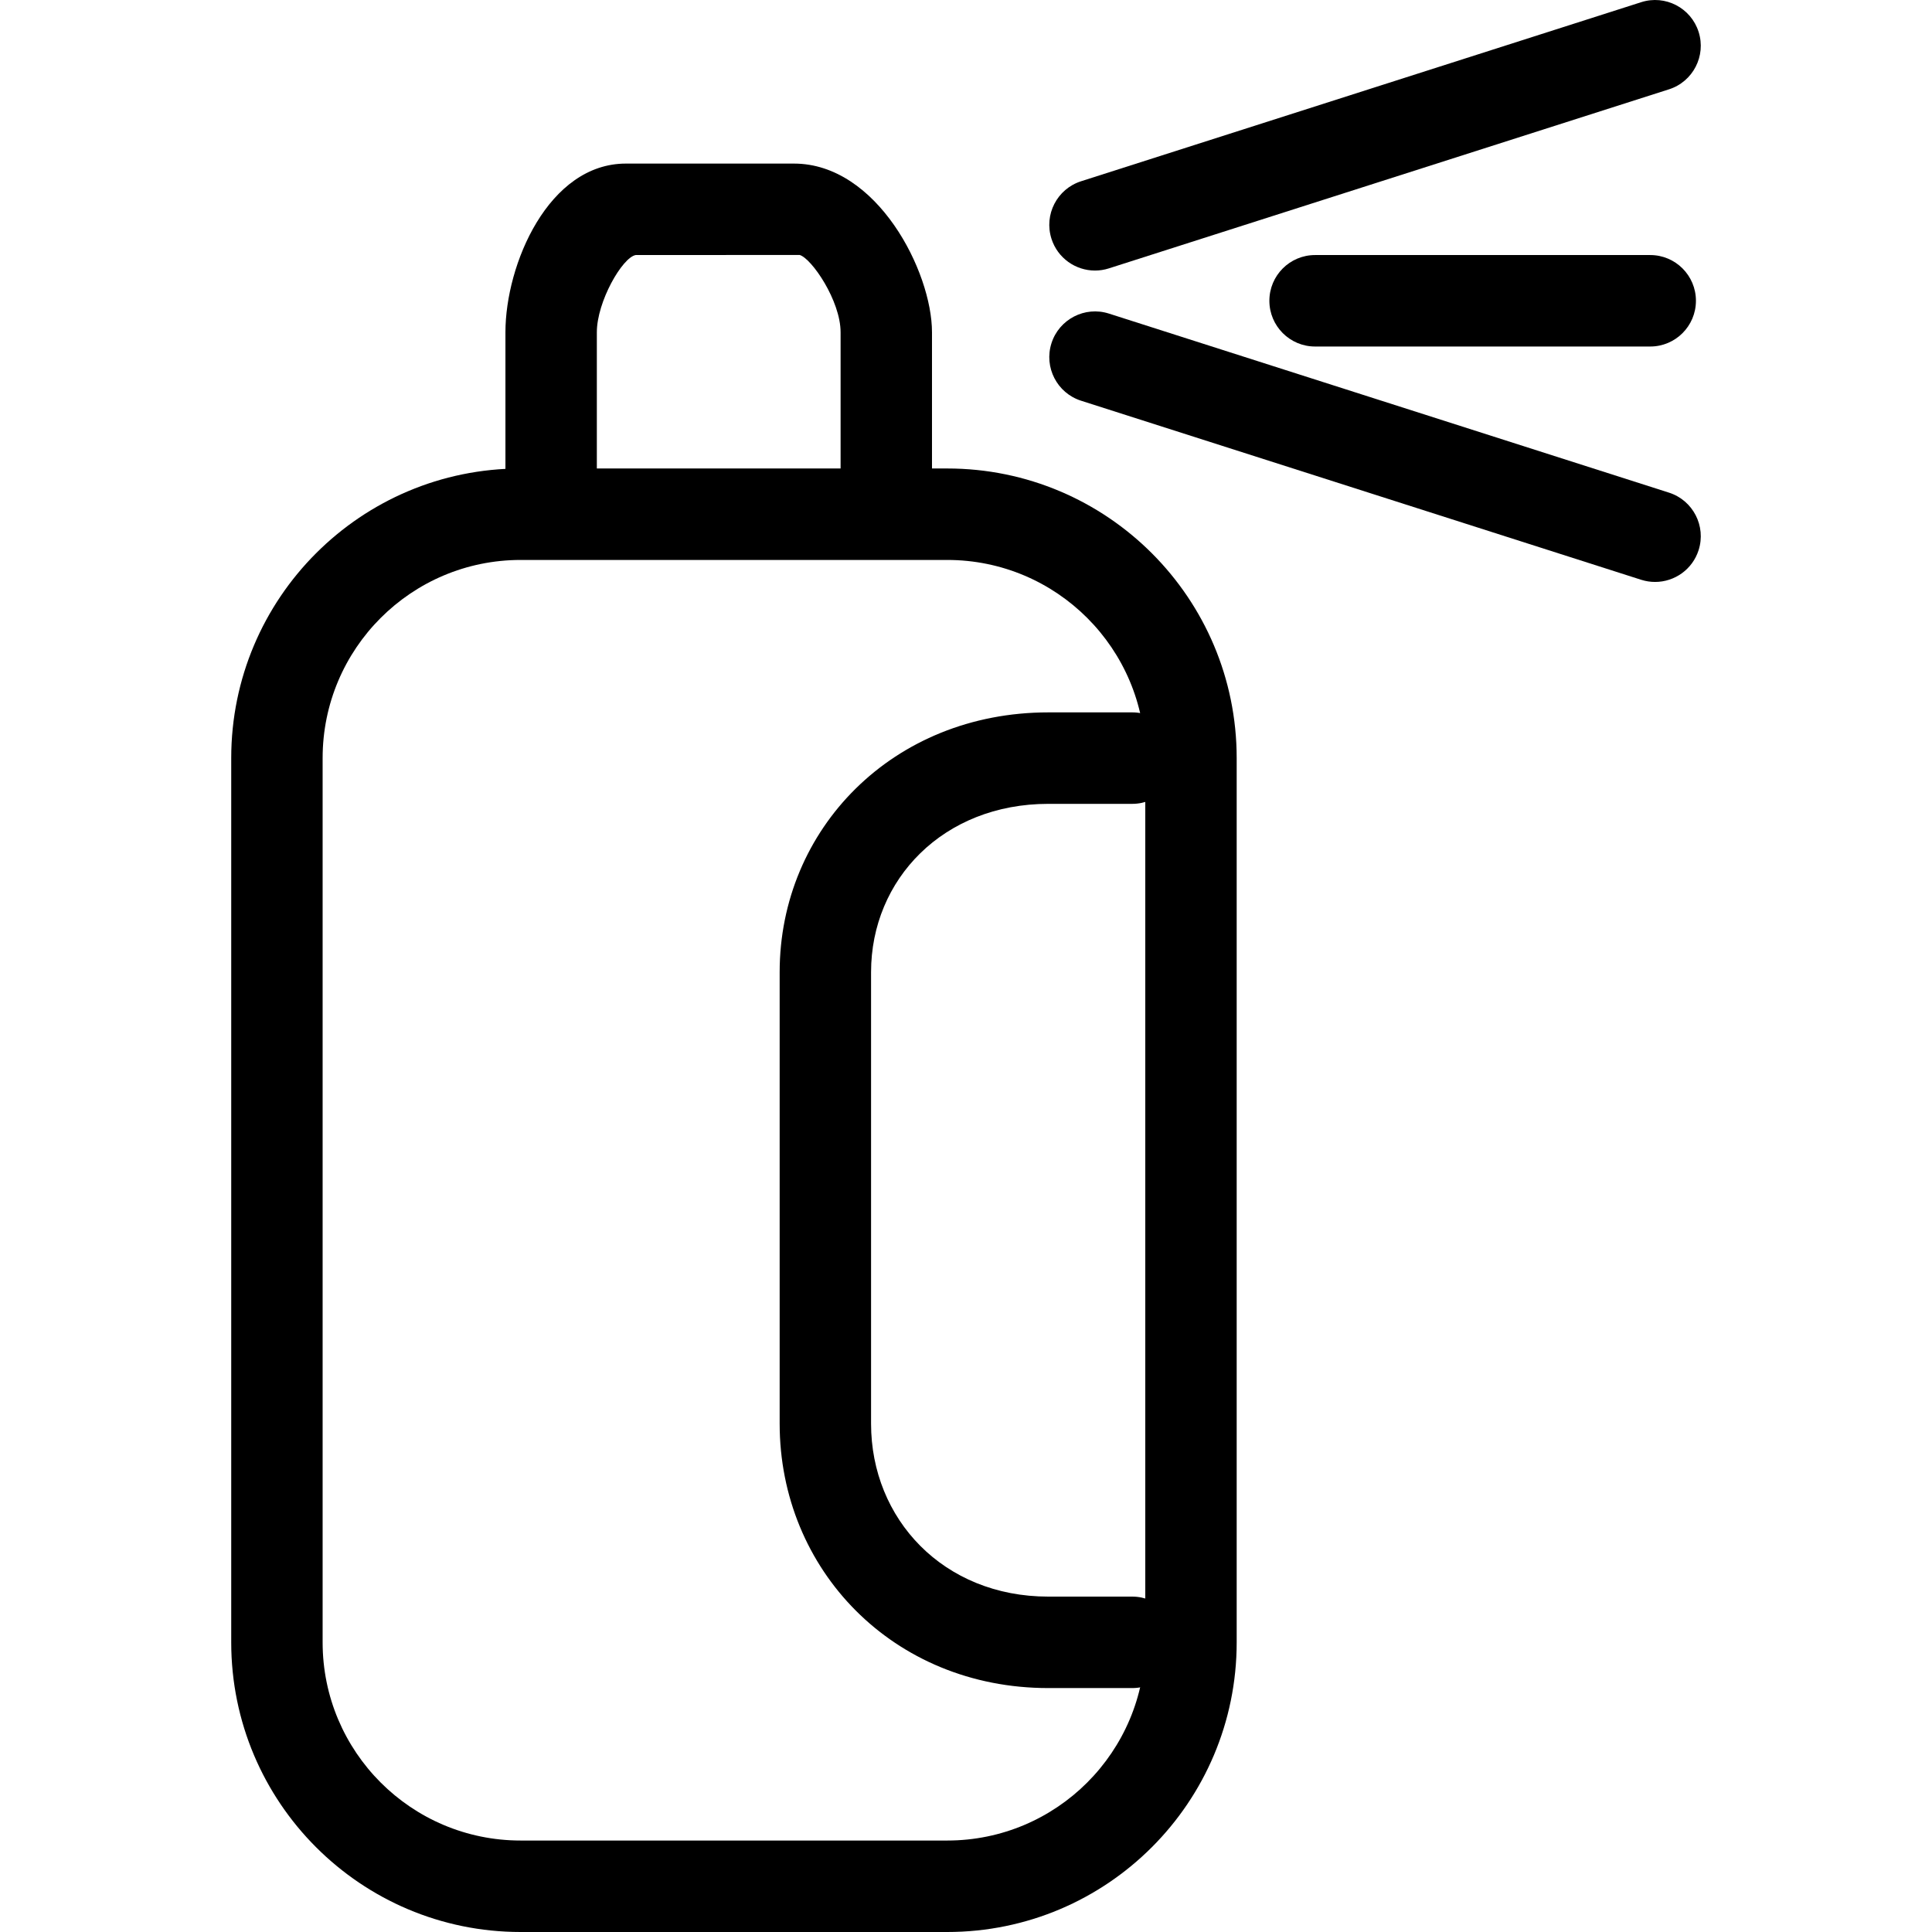 <?xml version="1.0" encoding="iso-8859-1"?>
<!-- Generator: Adobe Illustrator 19.1.0, SVG Export Plug-In . SVG Version: 6.00 Build 0)  -->
<svg version="1.1" id="Capa_1" xmlns="http://www.w3.org/2000/svg" xmlns:xlink="http://www.w3.org/1999/xlink" x="0px" y="0px"
	 viewBox="0 0 63.41 63.41" style="enable-background:new 0 0 63.41 63.41;" xml:space="preserve">
<g>
	<g id="group-18svg">
		<path id="path-1_8_" d="M40.589,53.903c0,5.25-4.253,9.507-9.5,9.507h-14c-5.247,0-9.5-4.257-9.5-9.507V24.882
			c0-5.25,4.253-9.506,9.5-9.506h14c5.247,0,9.5,4.256,9.5,9.506V53.903z M37.589,24.882c0-3.592-2.91-6.504-6.5-6.504h-14
			c-3.59,0-6.5,2.912-6.5,6.504v29.021c0,3.592,2.91,6.505,6.5,6.505h14c3.59,0,6.5-2.913,6.5-6.505V24.882z"/>
		<path id="path-2_8_" d="M37.162,55.404h-2.756c-5.097,0-8.817-3.893-8.817-8.678V31.907c0-4.701,3.72-8.526,8.817-8.526h2.756
			c0.828,0,1.5,0.672,1.5,1.501c0,0.83-0.672,1.501-1.5,1.501h-2.756c-3.443,0-5.817,2.478-5.817,5.524v14.819
			c0,3.13,2.374,5.676,5.817,5.676h2.756c0.828,0,1.5,0.672,1.5,1.501C38.662,54.732,37.99,55.404,37.162,55.404z"/>
		<path id="path-3_8_" d="M29.089,17.877c-0.828,0-1.5-0.671-1.5-1.501v-5.47c0-1.037-0.949-2.422-1.343-2.538l-5.383,0.003
			c-0.436,0.078-1.274,1.527-1.274,2.535v5.47c0,0.83-0.672,1.501-1.5,1.501c-0.828,0-1.5-0.671-1.5-1.501v-5.47
			c0-2.23,1.413-5.537,3.954-5.537h5.515c2.732,0,4.531,3.549,4.531,5.537v5.47C30.589,17.206,29.917,17.877,29.089,17.877z"/>
		<path id="path-4_7_" d="M35.939,8.88c-0.636,0-1.226-0.407-1.429-1.044c-0.252-0.79,0.183-1.635,0.972-1.887l18.383-5.877
			c0.79-0.253,1.634,0.185,1.885,0.974c0.252,0.789-0.184,1.634-0.973,1.886L36.395,8.808C36.243,8.857,36.089,8.88,35.939,8.88z"/>
		<path id="path-5_4_" d="M54.321,19.1c-0.151,0-0.304-0.023-0.456-0.071l-18.383-5.877c-0.789-0.252-1.224-1.097-0.972-1.887
			c0.252-0.789,1.098-1.225,1.885-0.973l18.382,5.877c0.789,0.252,1.225,1.097,0.973,1.887C55.547,18.693,54.957,19.1,54.321,19.1z"
			/>
		<path id="path-6_3_" d="M54.162,11.373h-11c-0.828,0-1.5-0.672-1.5-1.501c0-0.83,0.672-1.501,1.5-1.501h11
			c0.828,0,1.5,0.671,1.5,1.501C55.662,10.701,54.99,11.373,54.162,11.373z"/>
	</g>
</g>
<g>
</g>
<g>
</g>
<g>
</g>
<g>
</g>
<g>
</g>
<g>
</g>
<g>
</g>
<g>
</g>
<g>
</g>
<g>
</g>
<g>
</g>
<g>
</g>
<g>
</g>
<g>
</g>
<g>
</g>
</svg>
